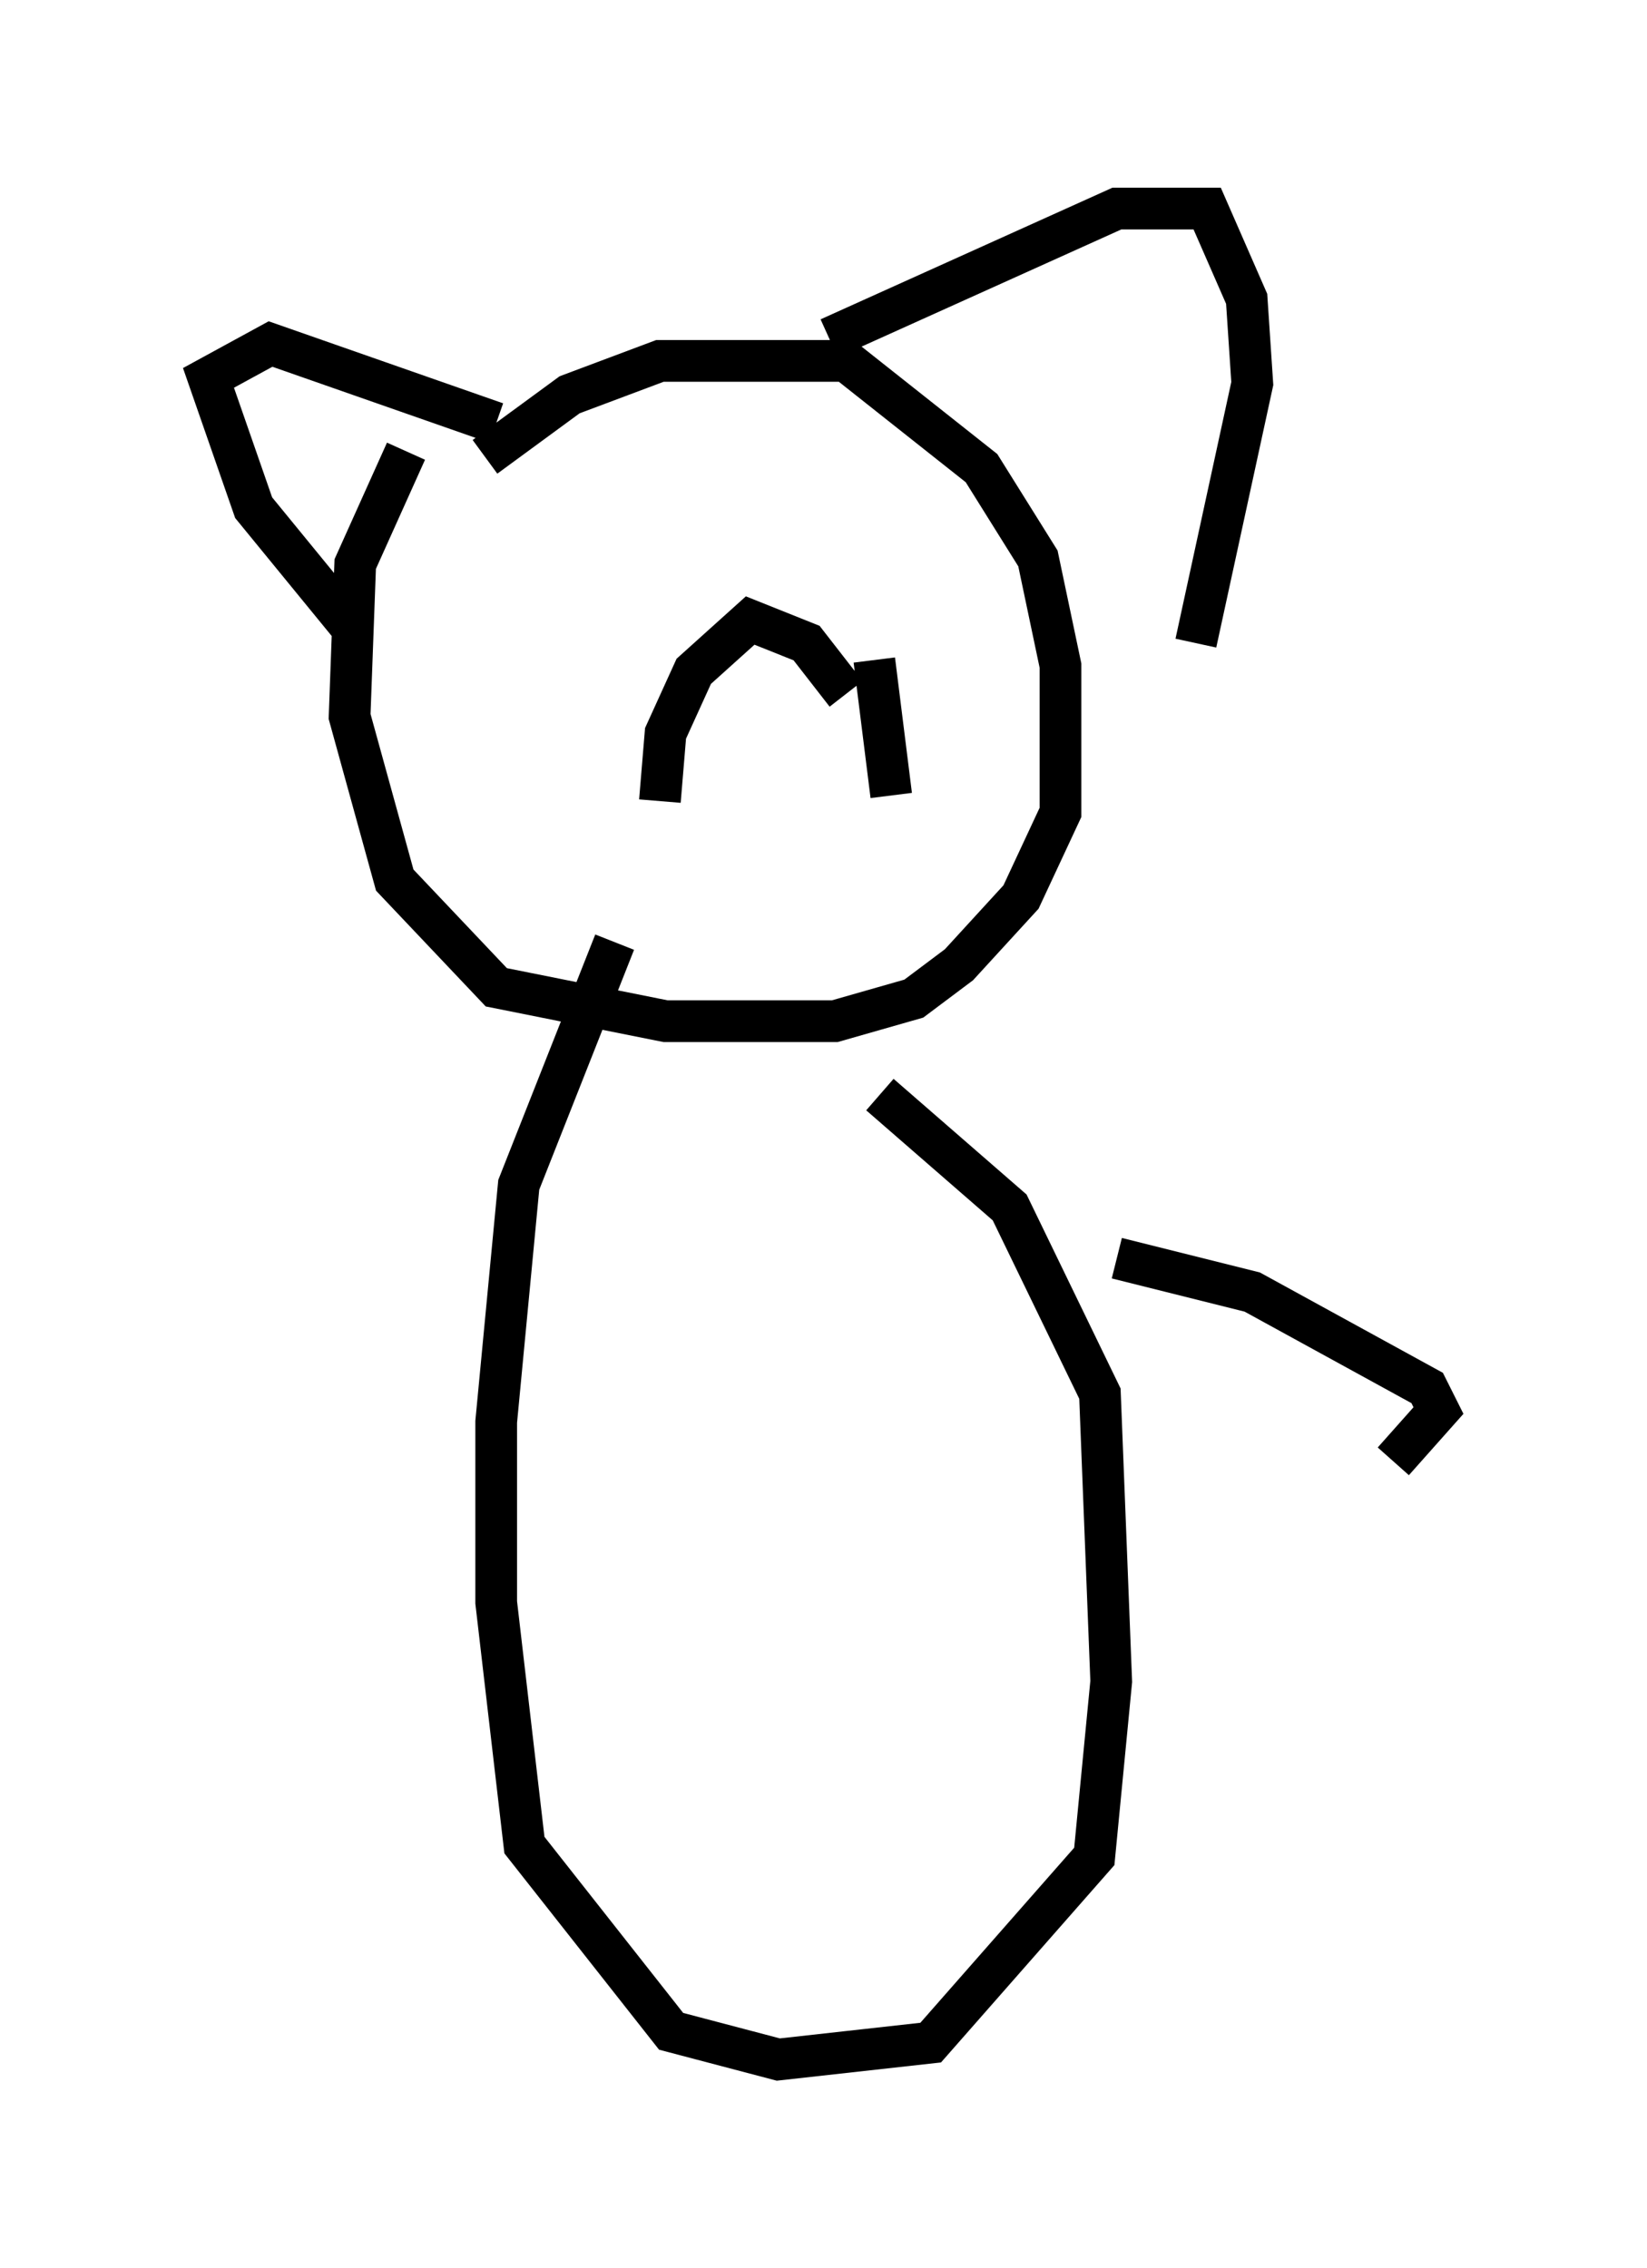 <?xml version="1.0" encoding="utf-8" ?>
<svg baseProfile="full" height="54.384" version="1.1" width="39.499" xmlns="http://www.w3.org/2000/svg" xmlns:ev="http://www.w3.org/2001/xml-events" xmlns:xlink="http://www.w3.org/1999/xlink"><defs /><rect fill="white" height="54.384" width="39.499" x="0" y="0" /><path d="M8.248, 15.555 m3.383, -4.601 l2.03, -1.488 2.165, -0.812 l4.465, 0.0 3.248, 2.571 l1.353, 2.165 0.541, 2.571 l0.0, 3.518 -0.947, 2.03 l-1.488, 1.624 -1.083, 0.812 l-1.894, 0.541 -4.059, 0.0 l-4.059, -0.812 -2.436, -2.571 l-1.083, -3.924 0.135, -3.654 l1.218, -2.706 m6.089, 8.39 l0.135, -1.624 0.677, -1.488 l1.353, -1.218 1.353, 0.541 l0.947, 1.218 m0.677, -0.812 l0.406, 3.248 m-12.855, -3.924 l-2.436, -2.977 -1.083, -3.112 l1.488, -0.812 5.413, 1.894 m7.984, -2.03 l6.901, -3.112 2.165, 0.0 l0.947, 2.165 0.135, 2.03 l-1.353, 6.225 m-7.578, 10.825 l3.112, 2.706 2.165, 4.465 l0.271, 6.901 -0.406, 4.195 l-3.924, 4.465 -3.654, 0.406 l-2.571, -0.677 -3.518, -4.465 l-0.677, -5.819 0.0, -4.33 l0.541, -5.683 2.3, -5.819 m12.043, 7.578 l3.248, 0.812 4.195, 2.3 l0.271, 0.541 -1.083, 1.218 " fill="none" stroke="black" stroke-width="1" /></svg>
